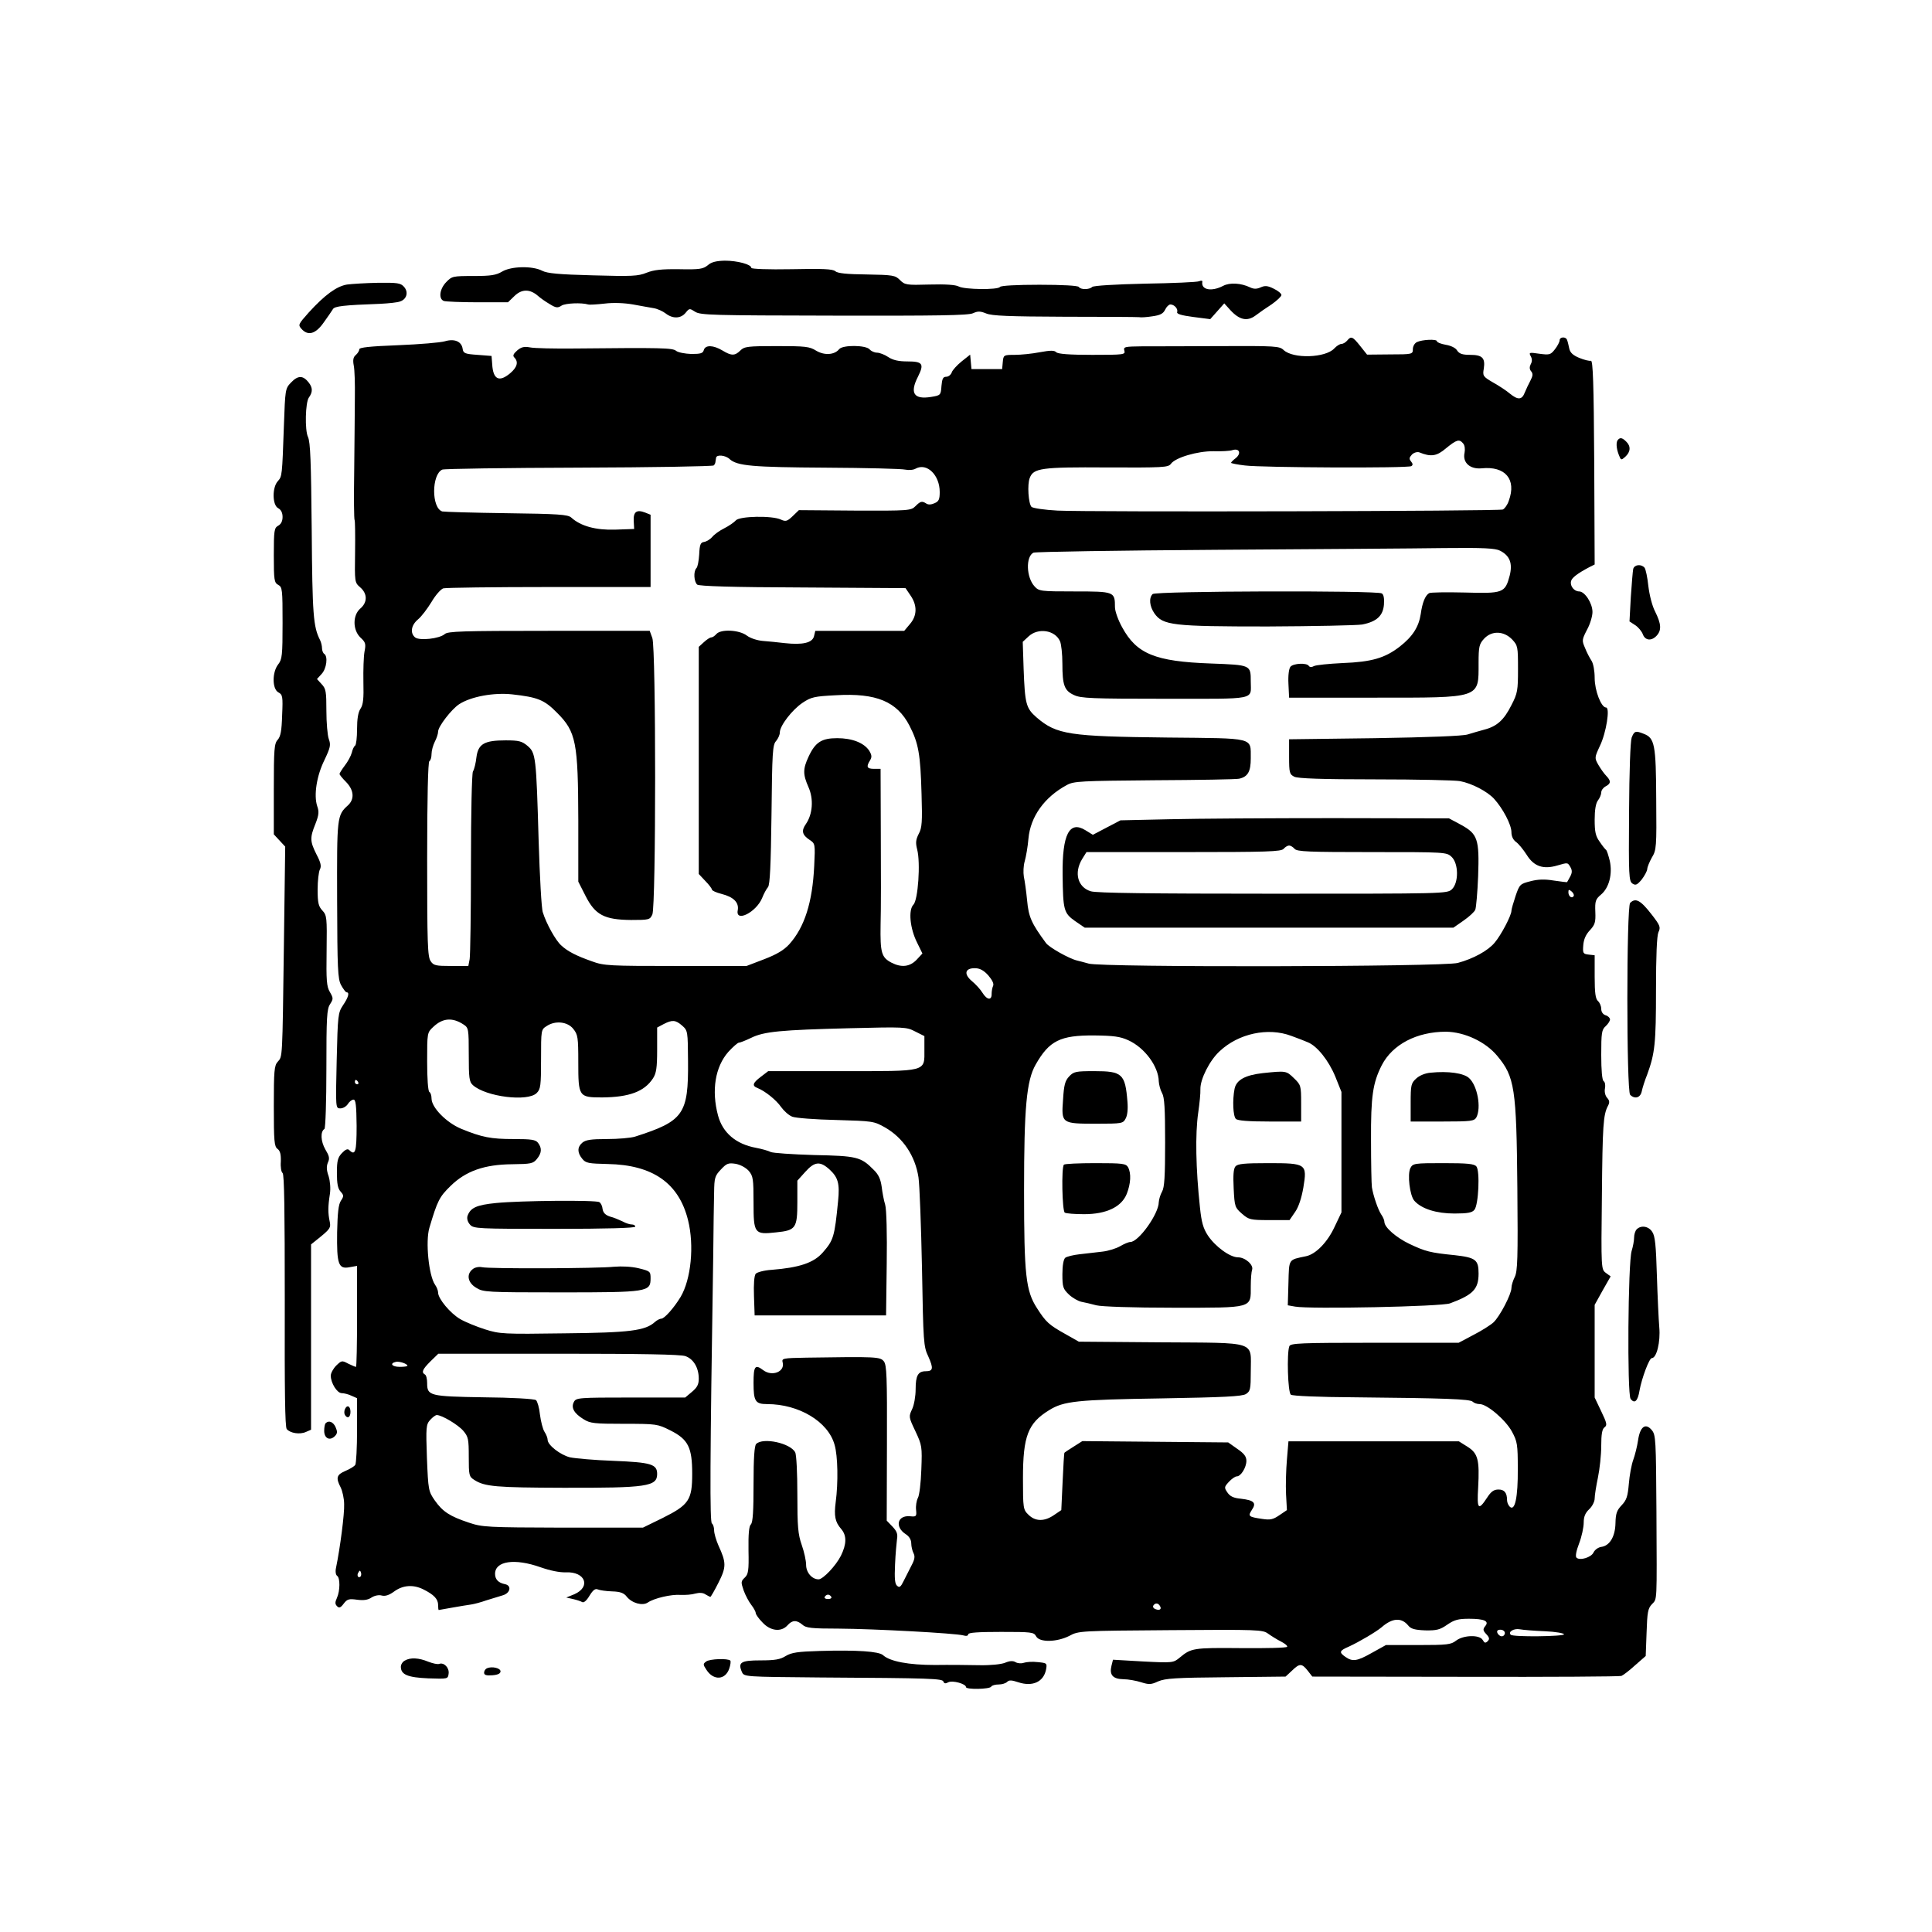 <?xml version="1.0" standalone="no"?>
<!DOCTYPE svg PUBLIC "-//W3C//DTD SVG 20010904//EN"
 "http://www.w3.org/TR/2001/REC-SVG-20010904/DTD/svg10.dtd">
<svg version="1.0" xmlns="http://www.w3.org/2000/svg"
 width="882pt" height="882pt" viewBox="0 0 882 882"
 preserveAspectRatio="xMidYMid meet">

<g transform="translate(0,882) scale(0.1,-0.1)"
fill="#000000" stroke="none">
<path d="M3231 7609 c-21 -17 -37 -20 -130 -18 -81 1 -116 -3 -149 -16 -39
-16 -68 -17 -245 -12 -157 4 -209 9 -232 21 -44 23 -142 21 -183 -4 -27 -16
-50 -20 -130 -20 -95 0 -99 -1 -125 -28 -30 -31 -36 -76 -11 -86 9 -3 78 -6
154 -6 l139 0 30 29 c33 32 70 32 106 1 11 -10 35 -27 54 -38 29 -18 37 -19
55 -7 18 11 91 14 121 5 6 -2 39 0 75 4 40 5 90 3 130 -4 36 -7 79 -14 95 -17
17 -3 41 -14 54 -24 32 -25 69 -24 91 3 17 21 18 21 43 5 24 -16 80 -17 634
-18 470 -1 614 1 635 11 22 10 33 10 60 -1 26 -11 104 -14 358 -15 179 0 332
-1 340 -2 8 -2 36 0 61 4 36 5 49 12 58 30 6 13 17 24 24 24 18 0 36 -20 31
-35 -3 -8 19 -15 73 -22 l78 -10 32 36 32 36 29 -32 c41 -44 76 -51 113 -24
17 13 50 36 75 52 24 17 44 36 44 42 0 7 -16 20 -35 29 -28 14 -40 15 -60 6
-18 -8 -31 -8 -48 0 -41 20 -93 23 -123 7 -54 -28 -102 -18 -95 19 1 5 -6 6
-15 2 -9 -4 -121 -9 -248 -11 -133 -3 -234 -9 -240 -15 -13 -13 -53 -13 -61 0
-4 6 -75 10 -180 10 -105 0 -176 -4 -180 -10 -9 -14 -162 -12 -188 2 -14 8
-61 11 -134 9 -105 -3 -112 -2 -135 21 -21 21 -31 23 -151 25 -90 1 -133 5
-144 15 -12 10 -57 12 -200 9 -106 -2 -183 1 -183 6 0 16 -64 33 -121 33 -39
-1 -61 -6 -78 -21z"/>
<path d="M1584 7521 c-47 -8 -100 -46 -174 -127 -48 -54 -50 -57 -34 -75 30
-34 65 -24 102 29 19 26 37 53 42 61 8 13 48 18 215 24 39 2 80 6 92 11 30 10
39 43 17 67 -15 17 -30 19 -118 18 -56 -1 -119 -5 -142 -8z"/>
<path d="M6150 7265 c-7 -8 -18 -15 -26 -15 -7 0 -22 -9 -33 -21 -40 -43 -187
-48 -231 -7 -19 18 -36 19 -288 18 -147 -1 -307 -1 -355 -1 -83 -1 -89 -2 -84
-20 5 -18 -2 -19 -147 -19 -103 0 -156 4 -164 12 -9 9 -26 9 -75 0 -36 -7 -87
-12 -115 -12 -50 0 -51 -1 -54 -32 l-3 -33 -70 0 -70 0 -3 33 -3 33 -39 -31
c-21 -17 -42 -40 -45 -50 -4 -11 -15 -20 -25 -20 -15 0 -19 -9 -22 -42 -3 -42
-4 -43 -47 -50 -79 -13 -99 17 -60 93 29 58 21 69 -48 69 -41 0 -67 6 -88 20
-16 11 -40 20 -51 20 -12 0 -27 7 -34 15 -17 20 -123 21 -139 1 -22 -27 -68
-29 -105 -7 -30 19 -49 21 -180 21 -133 0 -148 -2 -166 -20 -25 -25 -41 -25
-82 0 -42 25 -78 26 -85 2 -4 -15 -14 -18 -57 -18 -29 1 -60 7 -69 14 -16 14
-67 15 -462 11 -93 -1 -186 1 -205 5 -27 5 -40 2 -59 -14 -18 -16 -21 -24 -13
-32 20 -20 13 -45 -19 -72 -50 -42 -78 -29 -82 41 l-3 38 -64 5 c-58 4 -65 7
-68 28 -5 33 -37 47 -81 34 -20 -6 -116 -14 -214 -18 -129 -5 -177 -10 -177
-19 0 -7 -7 -18 -16 -26 -11 -9 -14 -22 -9 -48 4 -19 6 -84 5 -145 0 -61 -2
-211 -3 -334 -2 -123 -1 -225 2 -227 2 -3 3 -68 2 -144 -2 -139 -2 -140 23
-162 34 -29 34 -69 1 -97 -36 -31 -35 -99 1 -133 23 -21 25 -29 18 -64 -4 -22
-6 -84 -5 -138 2 -76 -1 -104 -13 -122 -11 -16 -16 -47 -16 -94 0 -38 -4 -72
-9 -75 -5 -3 -12 -18 -15 -32 -4 -15 -18 -41 -32 -59 -13 -17 -24 -35 -24 -38
0 -4 13 -20 30 -37 36 -37 39 -78 9 -106 -51 -46 -51 -52 -50 -433 1 -315 3
-360 18 -388 10 -18 21 -33 25 -33 15 0 8 -24 -16 -59 -23 -35 -24 -44 -29
-253 -5 -218 -5 -218 17 -218 12 0 27 9 34 20 7 11 18 20 26 20 10 0 13 -26
14 -120 0 -119 -6 -138 -34 -110 -7 7 -18 2 -33 -14 -19 -20 -23 -35 -23 -90
0 -49 4 -72 17 -86 15 -17 15 -21 1 -42 -11 -17 -15 -55 -17 -143 -2 -147 6
-170 57 -160 l34 6 0 -231 c0 -126 -2 -230 -5 -230 -4 0 -19 7 -36 15 -28 15
-30 14 -54 -9 -14 -14 -25 -35 -25 -46 0 -34 29 -80 50 -80 10 0 31 -5 45 -12
l25 -11 0 -146 c0 -80 -4 -151 -8 -158 -4 -7 -24 -19 -45 -28 -40 -17 -45 -31
-22 -75 8 -16 16 -51 16 -77 2 -42 -18 -198 -37 -290 -4 -18 -1 -33 5 -37 14
-9 14 -68 -1 -101 -9 -20 -9 -28 1 -38 9 -9 16 -7 30 12 16 21 24 23 61 18 30
-4 50 -1 66 10 14 9 34 13 47 9 16 -4 34 2 57 19 40 29 87 32 133 9 48 -24 67
-44 67 -71 0 -12 1 -23 3 -23 1 0 29 5 62 11 33 6 71 12 85 14 14 2 45 10 70
19 25 8 59 18 75 23 35 10 42 45 10 51 -30 6 -45 22 -45 47 0 59 90 72 208 30
43 -15 86 -24 115 -23 89 4 116 -66 39 -100 l-37 -15 31 -7 c17 -4 36 -10 42
-14 7 -4 20 7 33 29 16 26 26 34 38 29 9 -4 38 -8 65 -9 37 -1 54 -7 67 -24
24 -30 72 -43 96 -27 29 20 107 38 149 35 22 -1 52 1 68 6 19 5 36 4 47 -4 10
-6 20 -11 22 -11 2 0 19 29 37 65 36 71 36 91 0 169 -11 25 -20 56 -20 70 0
14 -5 28 -10 31 -10 6 -9 273 6 1225 1 118 3 247 4 287 1 65 3 75 31 104 26
28 34 31 67 26 22 -4 46 -17 60 -32 20 -24 22 -36 22 -145 0 -142 4 -147 103
-136 90 9 97 19 97 138 l0 98 36 40 c43 48 68 50 111 11 39 -36 47 -64 39
-144 -16 -164 -21 -179 -70 -235 -41 -47 -107 -69 -233 -79 -34 -2 -67 -11
-73 -18 -7 -8 -10 -48 -8 -102 l3 -88 300 0 300 0 3 235 c2 137 -1 250 -7 270
-6 19 -13 56 -16 82 -5 35 -14 56 -37 78 -58 59 -77 63 -272 67 -99 3 -188 9
-198 14 -9 5 -40 14 -67 19 -92 17 -152 69 -173 147 -31 115 -13 223 47 291
21 23 43 42 48 42 6 0 31 10 56 22 59 29 134 36 452 44 247 6 257 6 297 -15
l42 -21 0 -60 c0 -105 18 -100 -377 -100 l-336 0 -34 -26 c-37 -28 -41 -41
-15 -51 35 -14 86 -55 108 -87 13 -18 35 -38 51 -44 15 -6 105 -13 200 -15
169 -5 172 -5 225 -35 81 -47 136 -129 151 -227 5 -33 12 -220 16 -415 6 -340
7 -357 29 -403 24 -54 22 -67 -12 -67 -35 0 -46 -20 -46 -82 0 -32 -7 -72 -16
-91 -16 -34 -16 -36 15 -101 30 -64 31 -70 27 -175 -2 -60 -9 -119 -16 -130
-6 -12 -10 -36 -8 -54 3 -30 1 -32 -28 -29 -58 5 -70 -49 -19 -82 16 -10 25
-26 25 -42 0 -14 5 -34 10 -44 8 -15 6 -29 -9 -57 -11 -21 -27 -53 -36 -71
-13 -27 -19 -31 -29 -22 -11 8 -13 33 -10 98 2 48 7 100 9 116 4 23 -1 36 -21
57 l-26 27 1 354 c1 303 -1 356 -14 373 -17 21 -32 22 -354 17 -108 -2 -113
-3 -108 -22 11 -42 -48 -66 -89 -35 -37 28 -44 19 -44 -58 0 -84 8 -97 62 -97
145 0 279 -80 308 -186 15 -51 17 -173 5 -262 -8 -62 -3 -90 25 -122 26 -30
25 -69 -1 -122 -23 -46 -82 -108 -102 -108 -30 0 -57 31 -57 66 0 19 -9 60
-20 91 -17 49 -20 83 -20 231 0 96 -4 182 -10 192 -22 42 -147 69 -178 38 -8
-8 -12 -63 -12 -183 0 -123 -3 -174 -12 -184 -9 -8 -12 -45 -11 -119 2 -93 -1
-109 -17 -124 -18 -17 -18 -21 -5 -59 8 -22 24 -52 35 -66 11 -14 20 -31 20
-37 0 -6 14 -26 31 -43 36 -39 85 -45 114 -13 22 25 42 25 68 3 16 -15 41 -18
166 -18 161 -1 533 -21 569 -31 13 -4 22 -2 22 5 0 8 46 11 150 11 139 0 150
-1 160 -20 15 -29 95 -27 152 2 42 23 50 23 462 26 399 3 421 2 445 -16 14
-10 41 -27 59 -36 18 -9 31 -20 28 -24 -3 -5 -98 -7 -213 -6 -216 2 -225 0
-277 -43 -29 -24 -31 -25 -167 -18 l-138 8 -7 -28 c-10 -41 6 -60 54 -61 23 0
60 -7 82 -14 35 -11 45 -11 77 4 33 14 79 17 310 19 l272 3 29 27 c35 34 45
34 72 0 l21 -27 698 -1 c384 -1 705 1 713 4 8 3 37 25 63 49 l48 42 4 107 c3
92 6 110 24 129 25 27 23 -3 21 425 -2 327 -3 348 -21 370 -29 35 -54 16 -63
-47 -4 -27 -14 -67 -22 -89 -8 -22 -17 -71 -20 -109 -5 -57 -10 -74 -33 -98
-22 -23 -27 -38 -28 -81 -1 -61 -26 -104 -65 -109 -14 -2 -29 -13 -35 -25 -10
-23 -63 -39 -78 -24 -6 6 -1 31 12 65 12 31 21 74 21 95 0 27 7 44 25 61 14
13 25 35 25 49 0 14 7 58 15 96 8 39 15 103 15 144 0 53 4 77 15 85 13 9 11
19 -15 73 l-30 63 0 211 0 212 36 65 37 65 -22 16 c-21 16 -22 18 -18 351 3
323 6 371 28 412 8 15 7 24 -4 36 -9 10 -13 28 -10 43 3 15 0 30 -6 33 -7 5
-11 49 -11 120 0 100 2 115 20 131 11 10 20 24 20 31 0 7 -9 16 -20 19 -12 4
-20 15 -20 29 0 13 -7 29 -15 36 -11 10 -15 36 -15 111 l0 98 -27 3 c-26 3
-28 6 -25 43 2 27 12 49 30 68 23 25 27 36 25 84 -2 49 1 58 26 79 37 31 53
94 40 154 -6 24 -13 47 -17 50 -4 3 -17 19 -29 37 -19 26 -23 46 -23 101 0 44
5 75 15 88 8 10 15 27 15 36 0 10 9 22 20 28 25 13 25 25 3 48 -10 10 -26 33
-36 50 -18 32 -18 33 7 87 29 60 47 175 28 175 -22 0 -52 77 -52 135 0 32 -6
65 -14 78 -8 12 -22 38 -30 59 -15 34 -14 38 9 83 14 25 25 62 25 81 0 40 -35
94 -61 94 -22 0 -42 24 -37 46 3 16 29 36 86 66 l22 11 -2 466 c-2 364 -6 465
-15 464 -7 -2 -31 4 -53 13 -29 12 -42 24 -46 43 -3 14 -7 32 -10 39 -5 16
-34 15 -34 -2 0 -7 -10 -26 -21 -40 -20 -26 -25 -27 -71 -21 -47 7 -49 6 -40
-11 7 -12 7 -25 0 -37 -6 -12 -6 -23 2 -32 9 -11 8 -21 -3 -42 -8 -15 -20 -40
-26 -55 -13 -34 -31 -35 -68 -5 -15 13 -50 36 -77 51 -46 27 -48 30 -42 64 7
48 -7 62 -63 62 -35 0 -49 5 -59 20 -7 12 -28 22 -52 26 -22 4 -40 11 -40 16
0 11 -68 8 -92 -4 -10 -5 -18 -19 -18 -32 0 -23 -2 -24 -104 -24 l-105 -1 -31
39 c-35 44 -42 47 -60 25z m530 -470 c7 -8 9 -26 6 -42 -10 -45 25 -76 78 -71
108 11 160 -50 124 -148 -6 -19 -19 -36 -27 -40 -20 -8 -1889 -12 -2033 -5
-59 3 -112 11 -119 17 -14 15 -20 102 -8 132 17 45 53 50 353 48 255 -1 279 0
291 16 20 29 122 59 195 58 36 -1 75 1 86 5 32 10 42 -14 16 -36 -12 -9 -22
-19 -22 -22 0 -2 28 -8 63 -12 77 -10 745 -13 760 -3 8 5 7 11 -1 21 -10 12
-9 18 4 32 9 9 24 13 33 10 54 -22 80 -18 123 19 48 39 60 43 78 21z m-3349
-71 c35 -31 103 -37 439 -39 184 -1 347 -5 363 -9 15 -3 37 -2 48 5 51 27 109
-30 109 -107 0 -33 -4 -43 -23 -51 -15 -7 -29 -8 -38 -2 -20 13 -27 11 -50
-12 -20 -20 -30 -21 -276 -20 l-256 2 -28 -27 c-25 -24 -32 -26 -54 -16 -40
19 -190 16 -206 -4 -7 -8 -31 -25 -53 -36 -22 -11 -47 -29 -55 -40 -9 -10 -25
-20 -36 -22 -17 -2 -21 -12 -23 -57 -2 -30 -7 -58 -13 -63 -14 -15 -11 -62 4
-75 10 -7 157 -12 483 -13 l468 -3 23 -34 c31 -45 30 -92 -3 -130 l-26 -31
-203 0 -203 0 -6 -25 c-8 -30 -52 -40 -134 -31 -31 4 -76 8 -100 10 -24 2 -56
12 -72 24 -35 27 -120 31 -140 7 -7 -8 -17 -15 -23 -15 -6 0 -21 -10 -34 -22
l-23 -21 0 -519 0 -518 30 -32 c17 -17 30 -35 30 -39 0 -5 20 -14 44 -20 55
-14 80 -39 74 -74 -12 -59 86 -9 112 57 7 18 19 40 26 48 9 11 13 99 16 331 3
285 5 319 21 336 9 11 17 28 17 39 0 31 56 103 103 135 40 27 55 30 153 35
185 11 279 -29 336 -139 41 -80 50 -129 55 -312 4 -128 2 -155 -13 -182 -13
-26 -15 -40 -7 -71 16 -61 4 -231 -17 -252 -24 -24 -16 -109 17 -174 l24 -49
-27 -29 c-31 -32 -69 -36 -114 -13 -46 24 -52 45 -50 173 2 64 2 251 1 415
l-1 297 -30 0 c-32 0 -37 9 -18 39 9 15 8 24 -4 44 -24 36 -78 57 -146 57 -71
0 -100 -18 -131 -85 -26 -56 -26 -80 0 -139 24 -54 19 -123 -12 -168 -22 -31
-17 -50 18 -73 24 -16 25 -18 20 -118 -8 -167 -44 -280 -114 -358 -25 -27 -57
-46 -114 -68 l-81 -31 -323 0 c-302 0 -328 1 -382 21 -71 25 -111 45 -141 73
-25 22 -68 99 -84 151 -6 16 -14 163 -19 325 -11 386 -13 403 -51 435 -25 21
-39 25 -99 25 -98 0 -126 -16 -134 -77 -3 -27 -10 -56 -16 -65 -5 -11 -9 -186
-9 -422 0 -222 -3 -418 -6 -435 l-6 -31 -79 0 c-69 0 -80 2 -93 22 -14 20 -16
81 -16 465 0 284 4 444 10 448 6 3 10 18 10 33 0 15 7 40 15 56 8 15 15 36 15
46 0 23 61 102 96 125 54 35 158 54 242 45 117 -13 147 -25 205 -84 87 -87 96
-134 97 -491 l0 -280 33 -65 c44 -87 86 -109 208 -110 82 0 86 1 97 25 17 37
17 1215 0 1262 l-12 33 -460 0 c-398 0 -462 -2 -476 -15 -24 -21 -115 -31
-135 -15 -24 20 -18 56 13 82 16 13 43 49 62 80 18 31 43 59 54 62 12 3 229 6
484 6 l462 0 0 165 0 165 -25 10 c-39 15 -54 3 -52 -38 l2 -37 -86 -3 c-89 -3
-158 16 -201 55 -15 14 -60 17 -295 20 -153 2 -285 6 -294 8 -50 16 -49 169 0
191 9 4 290 8 624 9 334 1 611 6 615 10 4 3 8 11 8 16 1 5 2 14 3 19 2 16 43
12 62 -6z m3517 -418 c45 -23 58 -58 44 -114 -21 -79 -30 -82 -205 -77 -84 2
-157 1 -163 -3 -18 -11 -31 -44 -38 -95 -9 -59 -37 -103 -96 -149 -67 -52
-128 -70 -260 -75 -63 -3 -123 -9 -132 -14 -10 -6 -19 -5 -23 1 -9 15 -71 12
-84 -4 -7 -9 -11 -40 -9 -78 l3 -63 390 0 c489 0 475 -5 475 158 0 75 3 87 25
111 35 38 90 36 128 -3 26 -28 27 -33 27 -135 0 -98 -2 -111 -30 -165 -34 -68
-66 -97 -124 -112 -22 -6 -57 -16 -76 -22 -22 -7 -175 -13 -425 -17 l-390 -5
0 -80 c0 -73 2 -80 24 -91 16 -8 125 -12 370 -12 191 0 365 -4 386 -8 54 -10
125 -47 156 -81 40 -44 79 -118 79 -152 0 -19 8 -35 20 -44 12 -8 34 -35 50
-60 33 -53 76 -67 140 -48 48 14 47 14 60 -9 8 -14 7 -26 -2 -42 -7 -13 -13
-24 -14 -25 0 -1 -27 2 -60 7 -42 7 -73 6 -107 -3 -47 -12 -50 -14 -68 -67
-10 -30 -19 -61 -19 -68 0 -21 -47 -111 -77 -146 -30 -36 -97 -73 -168 -92
-64 -18 -1628 -21 -1685 -3 -19 5 -43 12 -53 14 -35 8 -128 60 -142 80 -67 91
-79 119 -86 194 -4 42 -11 91 -15 109 -3 19 -2 50 4 70 6 21 14 67 17 103 9
101 73 190 175 245 32 18 64 19 400 22 201 1 375 4 387 7 40 9 53 33 53 93 -1
97 24 91 -381 95 -448 5 -505 13 -597 92 -48 42 -53 61 -59 222 l-4 123 27 25
c43 40 120 29 143 -22 6 -13 11 -59 11 -103 0 -98 9 -123 53 -143 31 -15 82
-17 415 -17 426 0 392 -7 392 78 0 77 1 76 -182 83 -255 9 -339 44 -405 165
-18 32 -33 74 -33 92 0 71 -2 72 -184 72 -156 0 -163 1 -183 23 -38 41 -41
136 -5 154 10 4 384 10 832 13 448 3 918 6 1043 8 181 2 234 -1 255 -12z m336
-1577 c-8 -13 -24 -1 -24 18 0 13 3 13 15 3 8 -7 12 -16 9 -21z m-2673 -361
c18 -21 27 -38 23 -48 -4 -8 -7 -25 -7 -37 1 -31 -21 -29 -42 5 -9 15 -31 39
-48 53 -38 32 -32 59 13 59 22 0 40 -9 61 -32z m-2395 -225 c23 -15 24 -20 24
-138 0 -106 2 -124 19 -139 59 -53 250 -77 291 -36 18 18 20 33 20 155 0 133
0 135 26 151 39 26 95 20 121 -13 21 -26 23 -38 23 -152 0 -158 2 -161 109
-161 124 1 193 27 232 87 15 23 19 48 19 130 l0 102 30 16 c39 20 54 19 84 -7
26 -23 26 -26 27 -163 2 -242 -20 -273 -242 -344 -19 -6 -77 -11 -129 -11 -73
0 -97 -4 -112 -17 -23 -20 -23 -45 0 -73 16 -20 28 -22 117 -24 205 -4 324
-87 366 -256 29 -116 14 -270 -34 -351 -31 -51 -74 -99 -88 -99 -7 0 -20 -7
-29 -15 -44 -40 -114 -49 -415 -52 -275 -4 -294 -3 -360 18 -38 12 -90 33
-114 47 -45 26 -101 93 -101 121 0 9 -6 25 -14 36 -29 42 -44 198 -26 259 37
125 46 142 96 191 70 69 155 99 283 100 85 1 95 3 112 24 22 27 24 49 5 74
-11 14 -30 17 -111 17 -104 0 -145 8 -240 47 -67 28 -135 97 -135 138 0 13 -4
27 -10 30 -6 4 -10 61 -10 139 0 131 0 132 28 158 43 41 88 44 138 11z m3779
-52 c28 -10 61 -23 75 -29 43 -17 96 -84 126 -157 l28 -70 0 -275 0 -275 -31
-65 c-32 -70 -86 -126 -131 -135 -81 -17 -77 -10 -80 -122 l-3 -102 34 -6 c65
-12 669 0 707 15 105 39 130 65 130 136 0 63 -13 73 -110 84 -111 11 -133 17
-205 51 -61 29 -115 76 -115 101 0 7 -6 22 -14 33 -15 22 -37 87 -43 125 -2
14 -4 111 -4 215 -1 200 8 261 49 342 49 95 160 153 293 153 85 -1 181 -46
234 -110 80 -96 88 -147 92 -603 3 -323 1 -381 -12 -407 -8 -16 -15 -38 -15
-50 0 -28 -53 -130 -82 -157 -13 -12 -54 -38 -91 -57 l-68 -36 -384 0 c-340 0
-384 -2 -389 -16 -12 -31 -7 -211 7 -221 7 -6 128 -11 292 -12 412 -4 526 -8
538 -20 6 -6 20 -11 32 -11 34 0 118 -72 147 -125 25 -46 27 -59 27 -171 1
-129 -13 -196 -37 -172 -7 7 -12 20 -12 29 0 34 -12 49 -39 49 -21 0 -34 -9
-52 -37 -40 -61 -47 -54 -41 45 7 128 -1 157 -48 187 l-40 25 -389 0 -389 0
-7 -84 c-4 -46 -6 -116 -4 -157 l4 -73 -34 -23 c-29 -20 -42 -23 -80 -17 -61
9 -65 12 -46 41 22 32 10 44 -50 51 -34 3 -50 11 -62 29 -15 22 -14 25 7 48
13 14 29 25 36 25 19 0 44 41 44 71 0 20 -11 34 -42 55 l-41 29 -333 3 -333 3
-41 -26 c-22 -14 -41 -26 -41 -28 -1 -1 -5 -60 -8 -132 l-6 -129 -34 -23 c-44
-30 -85 -29 -116 2 -24 23 -25 29 -25 167 0 192 23 251 119 310 67 42 128 48
511 54 289 5 370 9 388 20 20 13 22 22 22 103 0 141 35 130 -410 133 l-375 3
-60 34 c-77 43 -90 55 -131 119 -51 79 -59 150 -59 537 0 377 11 502 53 575
62 109 112 134 267 133 89 -1 119 -5 156 -22 75 -34 138 -120 139 -188 1 -15
7 -39 15 -53 11 -19 14 -70 14 -225 0 -155 -3 -206 -14 -225 -8 -14 -14 -35
-15 -48 0 -53 -92 -182 -130 -182 -8 0 -29 -9 -46 -19 -17 -10 -54 -22 -82
-25 -29 -3 -76 -9 -104 -12 -29 -3 -59 -11 -65 -16 -8 -7 -13 -36 -13 -75 0
-59 3 -67 30 -93 16 -15 42 -30 57 -33 16 -3 46 -10 68 -16 24 -6 165 -11 353
-11 366 0 352 -4 352 99 0 33 3 66 6 74 8 22 -31 57 -64 57 -37 0 -104 49
-138 100 -21 32 -29 60 -36 128 -19 177 -22 335 -8 432 6 41 11 90 10 108 -1
45 42 131 88 173 86 81 221 110 327 70z m-4260 -211 c3 -5 1 -10 -4 -10 -6 0
-11 5 -11 10 0 6 2 10 4 10 3 0 8 -4 11 -10z m1494 -1251 c37 -13 61 -53 61
-103 0 -26 -7 -40 -31 -60 l-31 -26 -248 0 c-239 0 -250 -1 -260 -20 -14 -26
0 -52 44 -79 30 -19 49 -21 185 -21 149 0 153 -1 211 -30 82 -41 100 -78 100
-198 0 -120 -15 -142 -135 -202 l-90 -44 -365 0 c-346 1 -368 2 -430 23 -87
29 -119 50 -155 101 -29 42 -30 47 -36 194 -5 141 -4 153 15 174 11 12 24 22
30 22 23 0 97 -44 121 -72 23 -27 25 -38 25 -119 0 -83 1 -90 25 -105 47 -31
101 -35 405 -36 384 -1 430 6 430 63 0 45 -28 53 -200 60 -85 3 -174 11 -198
16 -44 11 -102 56 -102 80 0 8 -6 24 -14 36 -8 12 -17 48 -21 79 -3 31 -12 61
-18 66 -7 6 -113 12 -238 13 -249 4 -259 7 -259 65 0 18 -4 36 -10 39 -17 10
-12 23 25 60 l36 35 548 0 c375 0 558 -3 580 -11z m-1269 -44 c0 -3 -16 -5
-35 -5 -36 0 -48 16 -17 23 16 3 52 -9 52 -18z m-214 -962 c-10 -10 -19 5 -10
18 6 11 8 11 12 0 2 -7 1 -15 -2 -18z m2149 -93 c3 -5 -3 -10 -15 -10 -12 0
-18 5 -15 10 3 6 10 10 15 10 5 0 12 -4 15 -10z m1500 -41 c10 -15 -1 -23 -20
-15 -9 3 -13 10 -10 16 8 13 22 13 30 -1z m1134 -90 c12 -15 29 -20 77 -22 53
-1 68 3 101 26 32 22 50 27 99 27 71 0 94 -11 74 -34 -11 -14 -10 -20 5 -36
15 -16 16 -23 6 -33 -10 -9 -14 -8 -22 6 -14 25 -88 23 -122 -3 -23 -18 -40
-20 -173 -20 l-147 0 -63 -35 c-69 -39 -89 -42 -122 -19 -30 21 -28 28 16 47
46 21 124 67 149 88 49 43 91 46 122 8z m624 -26 c48 -2 87 -9 87 -14 0 -10
-233 -13 -243 -2 -14 13 14 30 41 25 15 -3 66 -7 115 -9z m-183 -8 c0 -8 -6
-15 -14 -15 -8 0 -16 7 -20 15 -4 10 1 15 14 15 11 0 20 -7 20 -15z"/>
<path d="M5262 6108 c-18 -18 -14 -56 8 -88 39 -55 83 -60 517 -60 213 1 408
5 432 9 66 13 95 40 99 91 2 28 -1 46 -10 51 -22 14 -1032 11 -1046 -3z"/>
<path d="M5340 5080 l-225 -5 -63 -33 -63 -33 -34 21 c-73 45 -106 -19 -104
-203 2 -162 5 -175 57 -212 l44 -30 841 0 842 0 46 32 c26 18 50 40 54 50 4
10 10 79 13 153 6 170 -2 193 -79 235 l-54 29 -525 1 c-289 0 -626 -2 -750 -5z
m570 -135 c11 -13 62 -15 353 -15 336 0 341 0 364 -22 32 -30 33 -118 1 -148
-22 -20 -31 -20 -816 -20 -561 0 -806 3 -832 11 -60 18 -78 84 -40 147 l20 32
444 0 c382 0 445 2 456 15 7 8 18 15 25 15 7 0 18 -7 25 -15z"/>
<path d="M2265 3328 c-91 -9 -118 -22 -131 -60 -3 -12 1 -27 12 -39 16 -18 34
-19 386 -19 239 0 368 4 368 10 0 6 -7 10 -16 10 -9 0 -28 6 -42 14 -15 7 -40
18 -57 22 -21 7 -31 17 -34 34 -1 14 -8 28 -15 32 -15 10 -361 7 -471 -4z"/>
<path d="M2158 3026 c-30 -23 -23 -62 16 -85 32 -20 46 -21 385 -21 398 0 411
2 411 64 0 32 -2 33 -54 46 -33 8 -77 10 -113 7 -72 -8 -569 -10 -603 -2 -14
3 -33 -1 -42 -9z"/>
<path d="M4881 3906 c-19 -20 -24 -40 -28 -107 -8 -108 -7 -109 152 -109 118
0 122 1 134 24 8 14 11 44 8 77 -10 127 -24 139 -151 139 -85 0 -94 -2 -115
-24z"/>
<path d="M5765 3921 c-80 -9 -121 -31 -129 -72 -10 -51 -7 -124 6 -137 8 -8
57 -12 155 -12 l143 0 0 83 c0 81 -1 84 -33 115 -35 34 -36 34 -142 23z"/>
<path d="M6532 3923 c-26 -2 -52 -13 -67 -27 -23 -21 -25 -30 -25 -110 l0 -86
145 0 c132 0 145 2 155 19 23 44 5 144 -33 179 -24 23 -96 33 -175 25z"/>
<path d="M4857 3503 c-12 -12 -8 -211 4 -219 7 -4 46 -7 88 -7 102 0 171 33
195 93 18 46 21 93 6 121 -10 17 -23 19 -149 19 -76 0 -141 -3 -144 -7z"/>
<path d="M5640 3495 c-9 -11 -11 -41 -8 -101 4 -83 6 -87 38 -115 31 -27 38
-29 125 -29 l92 0 26 38 c16 23 29 64 37 110 18 109 14 112 -160 112 -110 0
-140 -3 -150 -15z"/>
<path d="M6439 3488 c-15 -28 -3 -127 18 -150 33 -37 101 -58 183 -58 60 0 81
4 91 17 19 22 26 178 9 198 -10 12 -41 15 -151 15 -131 0 -139 -1 -150 -22z"/>
<path d="M1328 7073 c-26 -27 -26 -32 -32 -198 -8 -227 -8 -230 -28 -252 -26
-29 -25 -109 2 -123 13 -7 20 -21 20 -40 0 -19 -7 -33 -20 -40 -18 -10 -20
-21 -20 -135 0 -114 2 -125 20 -135 19 -10 20 -21 20 -174 0 -148 -2 -166 -20
-189 -28 -36 -28 -112 1 -128 19 -10 21 -18 17 -104 -2 -71 -7 -97 -20 -112
-16 -17 -18 -43 -18 -226 l0 -206 26 -28 26 -28 -6 -450 c-7 -525 -6 -507 -28
-532 -16 -17 -18 -42 -18 -203 0 -160 2 -184 17 -195 12 -9 16 -25 15 -58 -2
-25 2 -48 8 -52 8 -5 10 -178 10 -581 -1 -412 1 -579 9 -588 16 -19 60 -26 88
-13 l23 10 0 423 0 423 46 37 c41 34 45 41 39 68 -8 38 -8 68 1 125 4 26 1 59
-6 82 -10 28 -10 45 -3 62 9 19 6 30 -12 60 -21 37 -23 81 -4 93 5 3 9 127 9
275 0 235 2 273 17 295 15 24 15 27 -1 55 -15 25 -17 53 -15 189 2 152 1 161
-19 183 -18 19 -22 35 -22 96 0 40 5 81 10 91 8 15 5 31 -15 69 -30 60 -31 76
-5 140 16 41 17 56 8 81 -16 49 -3 137 33 210 27 57 30 69 20 96 -6 17 -11 75
-11 129 0 88 -2 101 -22 122 l-21 23 21 23 c23 24 30 81 12 92 -5 3 -10 15
-10 26 0 10 -4 27 -9 37 -31 61 -35 115 -38 502 -3 313 -6 401 -17 425 -15 31
-12 158 4 180 18 25 18 45 -1 69 -26 33 -49 33 -81 -1z"/>
<path d="M7387 6813 c-10 -9 -9 -38 3 -69 10 -26 11 -26 30 -9 24 22 26 48 4
69 -17 17 -27 20 -37 9z"/>
<path d="M7456 6223 c-2 -10 -7 -68 -11 -129 l-6 -111 26 -17 c14 -9 30 -28
35 -42 11 -29 40 -31 63 -6 23 25 21 54 -7 110 -14 27 -26 76 -31 117 -4 39
-12 76 -17 83 -15 18 -46 15 -52 -5z"/>
<path d="M7449 5453 c-6 -17 -11 -152 -12 -342 -2 -290 -1 -314 16 -325 14 -9
21 -6 42 19 13 17 24 38 25 47 0 9 10 33 21 53 21 34 22 48 20 266 -1 250 -7
280 -57 299 -37 15 -43 13 -55 -17z"/>
<path d="M7442 4698 c-17 -17 -17 -859 0 -876 21 -21 47 -14 53 16 3 15 14 50
25 77 35 96 40 142 40 384 0 159 4 249 11 265 11 23 8 31 -30 80 -51 66 -74
79 -99 54z"/>
<path d="M7472 3208 c-7 -7 -12 -24 -12 -38 0 -14 -5 -41 -11 -60 -17 -54 -21
-654 -5 -676 18 -24 33 -11 41 39 10 55 44 147 56 147 22 0 40 75 34 140 -3
36 -8 143 -11 239 -4 134 -8 178 -21 197 -16 26 -51 32 -71 12z"/>
<path d="M1574 2385 c-3 -8 -3 -19 1 -25 11 -18 25 -11 25 15 0 27 -17 34 -26
10z"/>
<path d="M1487 2323 c-4 -3 -7 -19 -7 -35 0 -34 25 -47 48 -25 13 13 13 21 4
42 -11 24 -31 32 -45 18z"/>
<path d="M3742 1283 c-100 -3 -128 -7 -155 -23 -25 -16 -50 -20 -115 -20 -90
0 -104 -9 -85 -53 10 -22 11 -22 354 -25 513 -3 562 -5 566 -19 3 -9 10 -10
22 -3 19 10 81 -7 81 -22 0 -12 108 -10 115 2 3 6 19 10 34 10 15 0 32 5 39
12 9 9 21 8 51 -2 64 -21 114 1 126 56 6 31 5 32 -37 36 -24 3 -52 1 -64 -3
-11 -4 -28 -3 -38 3 -12 7 -27 6 -48 -3 -18 -7 -66 -12 -117 -11 -47 1 -139 2
-203 1 -120 0 -205 16 -237 45 -19 17 -117 24 -289 19z"/>
<path d="M1848 1239 c-10 -5 -18 -18 -18 -28 0 -36 31 -49 125 -53 89 -3 90
-3 93 21 4 27 -21 53 -43 45 -7 -3 -29 2 -50 10 -43 18 -82 20 -107 5z"/>
<path d="M3224 1235 c-15 -11 -15 -14 1 -38 32 -50 86 -47 104 5 6 17 8 34 5
37 -11 11 -94 8 -110 -4z"/>
<path d="M2223 1204 c-7 -3 -13 -12 -13 -20 0 -11 10 -14 38 -12 25 2 37 8 37
18 0 15 -39 24 -62 14z"/>
</g>
</svg>
